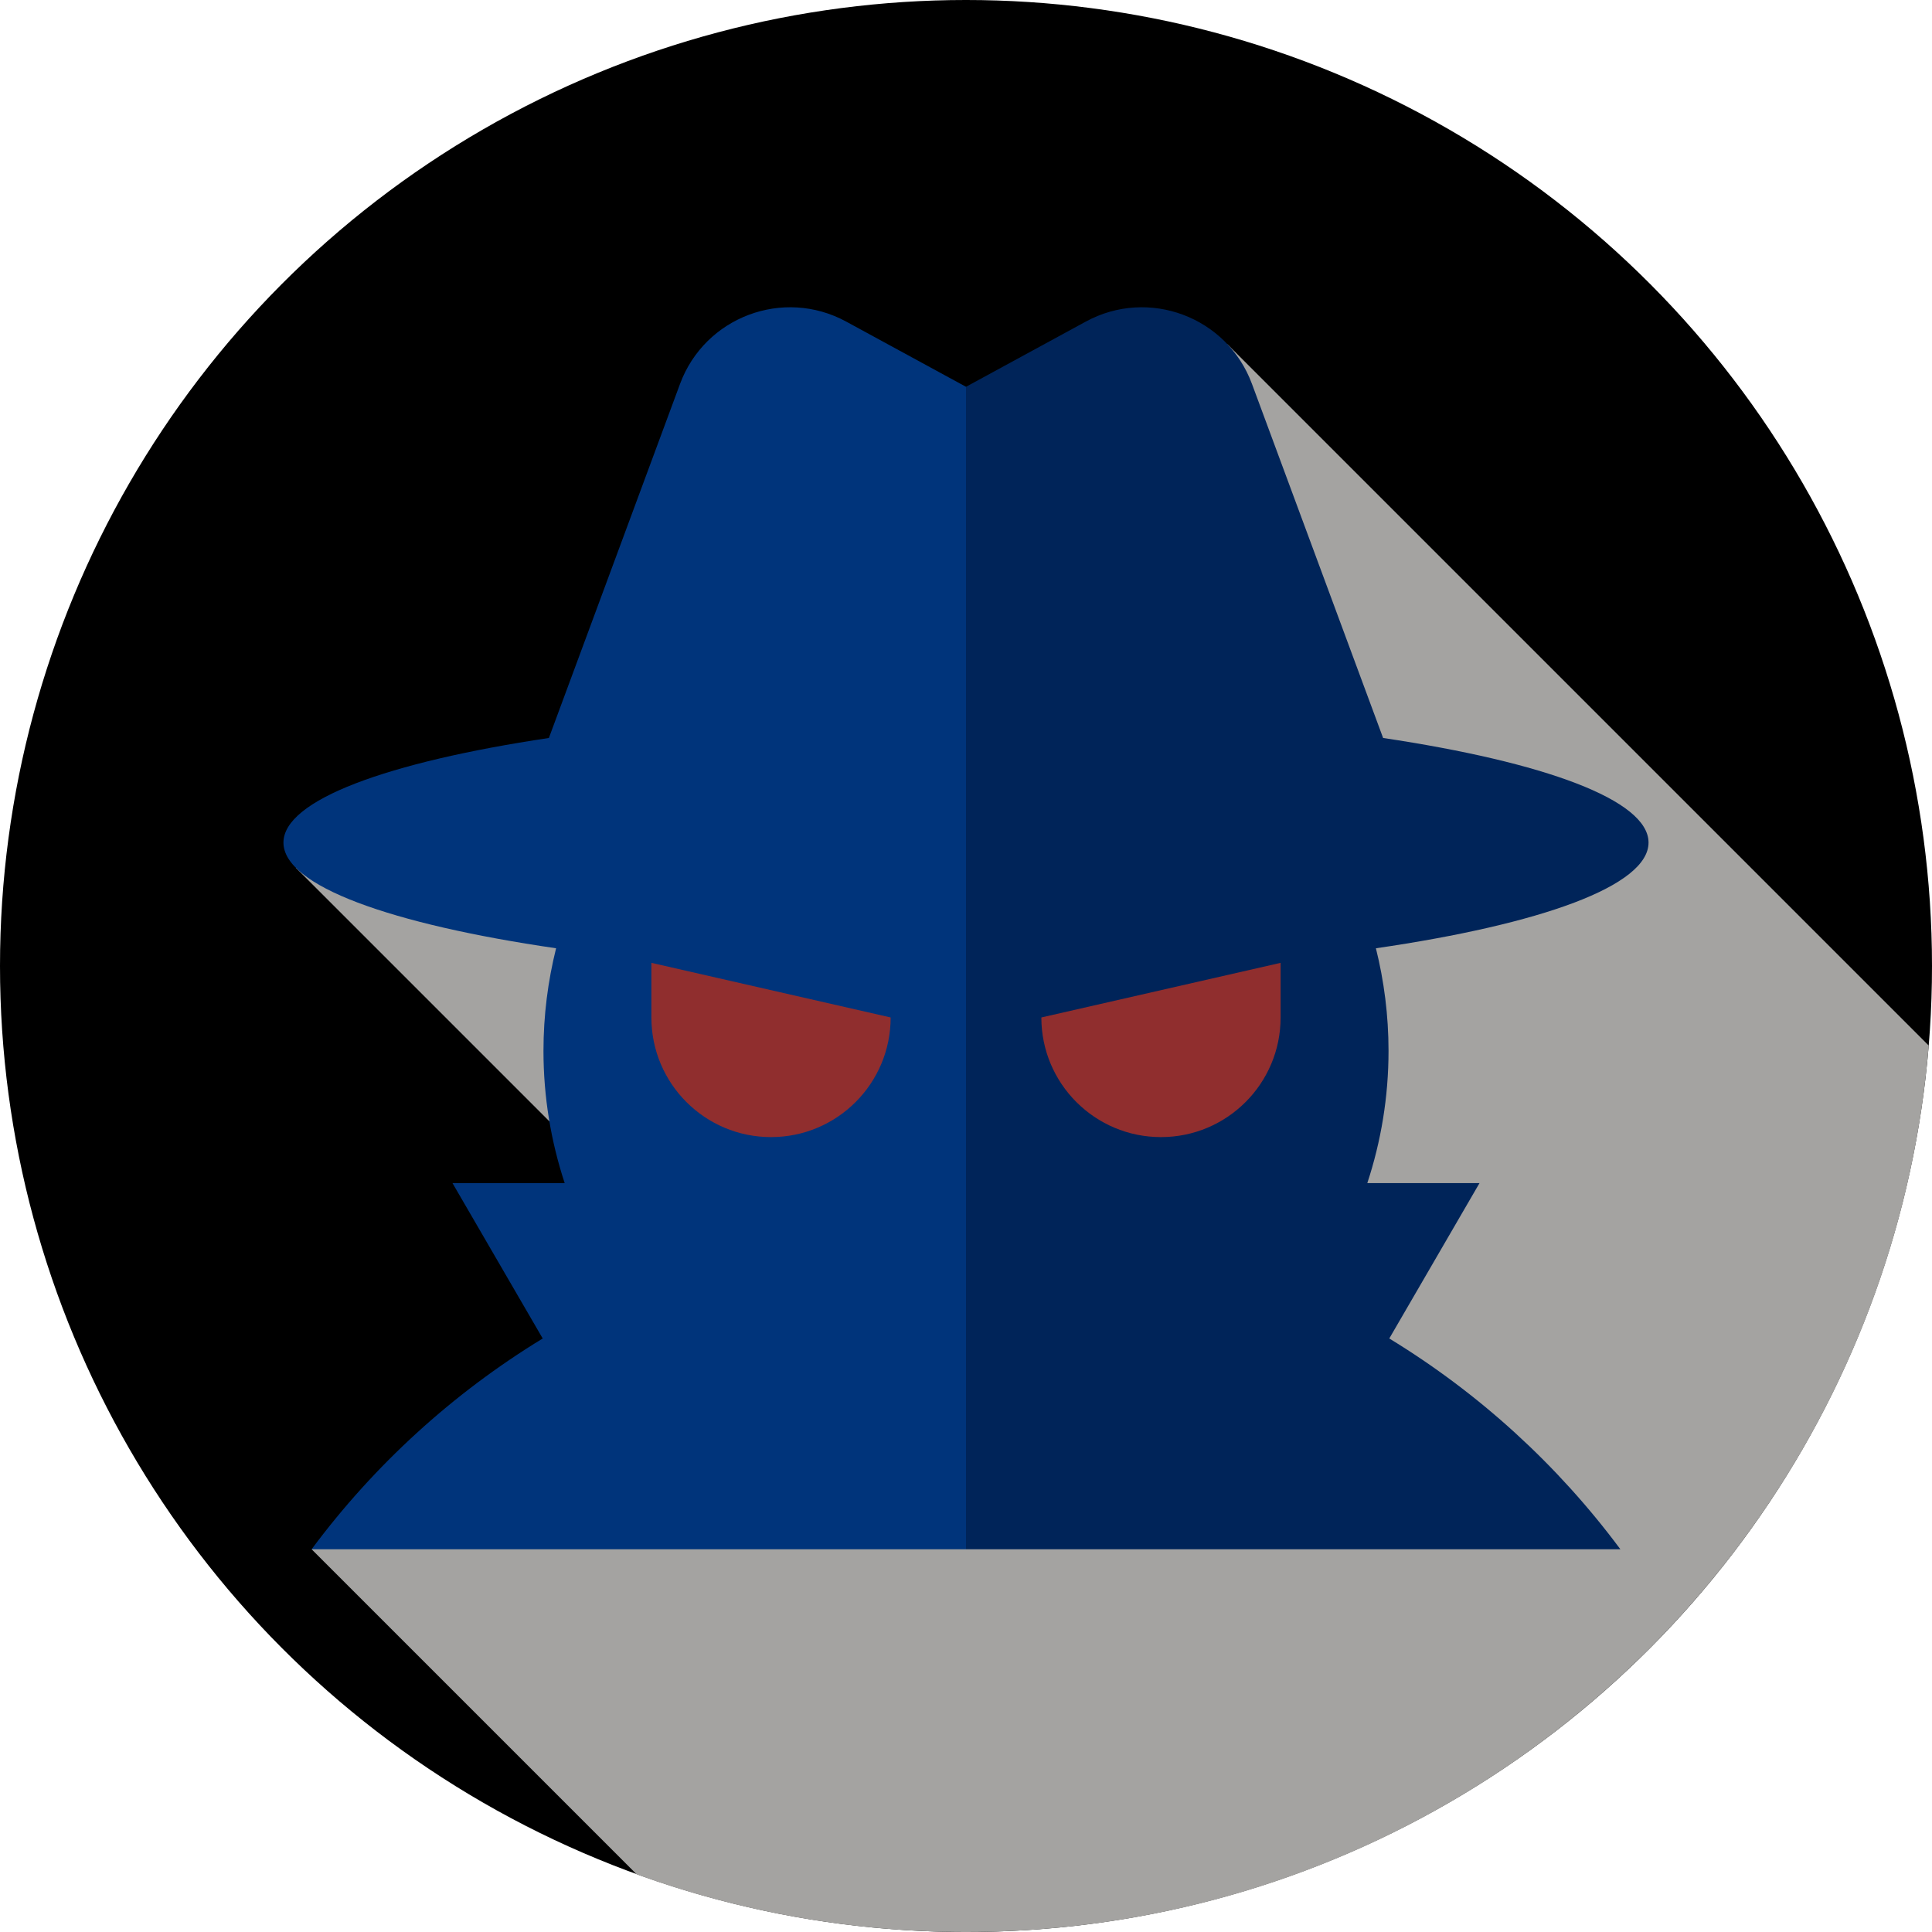 <?xml version="1.0" encoding="UTF-8"?>
<svg xmlns="http://www.w3.org/2000/svg" xmlns:xlink="http://www.w3.org/1999/xlink" xmlns:svgjs="http://svgjs.com/svgjs" version="1.1" width="512" height="512" x="0" y="0" viewBox="0 0 512 512" style="enable-background:new 0 0 512 512" xml:space="preserve" class="">
  <g>
    <g xmlns="http://www.w3.org/2000/svg">
      <g>
        <g>
          <g>
            <g>
              <g>
                <g>
                  <g>
                    <g>
                      <g>
                        <g>
                          <g>
                            <g>
                              <circle cx="256" cy="256" fill="#000000" r="256" data-original="#ffe670" style="" class=""/>
                            </g>
                          </g>
                        </g>
                      </g>
                    </g>
                  </g>
                </g>
              </g>
            </g>
          </g>
        </g>
      </g>
      <path d="m294.032 209.819-215.603 20.179 119.313 119.313-115.162 61.262 86.162 86.162c27.233 9.873 56.615 15.265 87.258 15.265 134.285 0 244.408-103.397 255.13-234.918l-185.859-185.859z" fill="#a4a3a1" data-original="#fcd32b" style="" class=""/>
      <g>
        <path d="m82.58 410.573h173.42l17.228-153.756-17.228-154.313-31.749-17.28c-16.645-9.059-37.453-1.255-44.035 16.515l-34.755 93.831c-42.785 6.406-70.342 16.442-70.342 27.725 0 11.451 28.376 21.617 72.251 28.009-2.174 8.709-3.344 17.815-3.344 27.197 0 12.238 1.991 24.005 5.62 35.028h-29.737l23.915 41.184c-23.839 14.528-44.653 33.528-61.244 55.86z" fill="#00347b" data-original="#00347b" style="" class=""/>
        <path d="m436.881 223.296c0-11.283-27.557-21.319-70.342-27.725l-34.755-93.831c-6.582-17.771-27.391-25.575-44.035-16.515l-31.749 17.279v308.069h173.42c-16.591-22.332-37.406-41.332-61.244-55.86l23.915-41.184h-29.737c3.629-11.023 5.62-22.79 5.62-35.028 0-9.382-1.17-18.488-3.343-27.197 43.874-6.391 72.25-16.557 72.25-28.008z" fill="#002459" data-original="#002659" style="" class=""/>
        <g>
          <g>
            <path d="m236.033 269.639c0 17.51-14.194 31.704-31.704 31.704s-31.704-14.194-31.704-31.704v-14.476z" fill="#902e2e" data-original="#0acb72" style="" class=""/>
            <path d="m275.967 269.639c0 17.51 14.194 31.704 31.704 31.704s31.704-14.194 31.704-31.704v-14.476z" fill="#902e2e" data-original="#02aa56" style="" class=""/>
          </g>
        </g>
      </g>
    </g>
  </g>
</svg>
